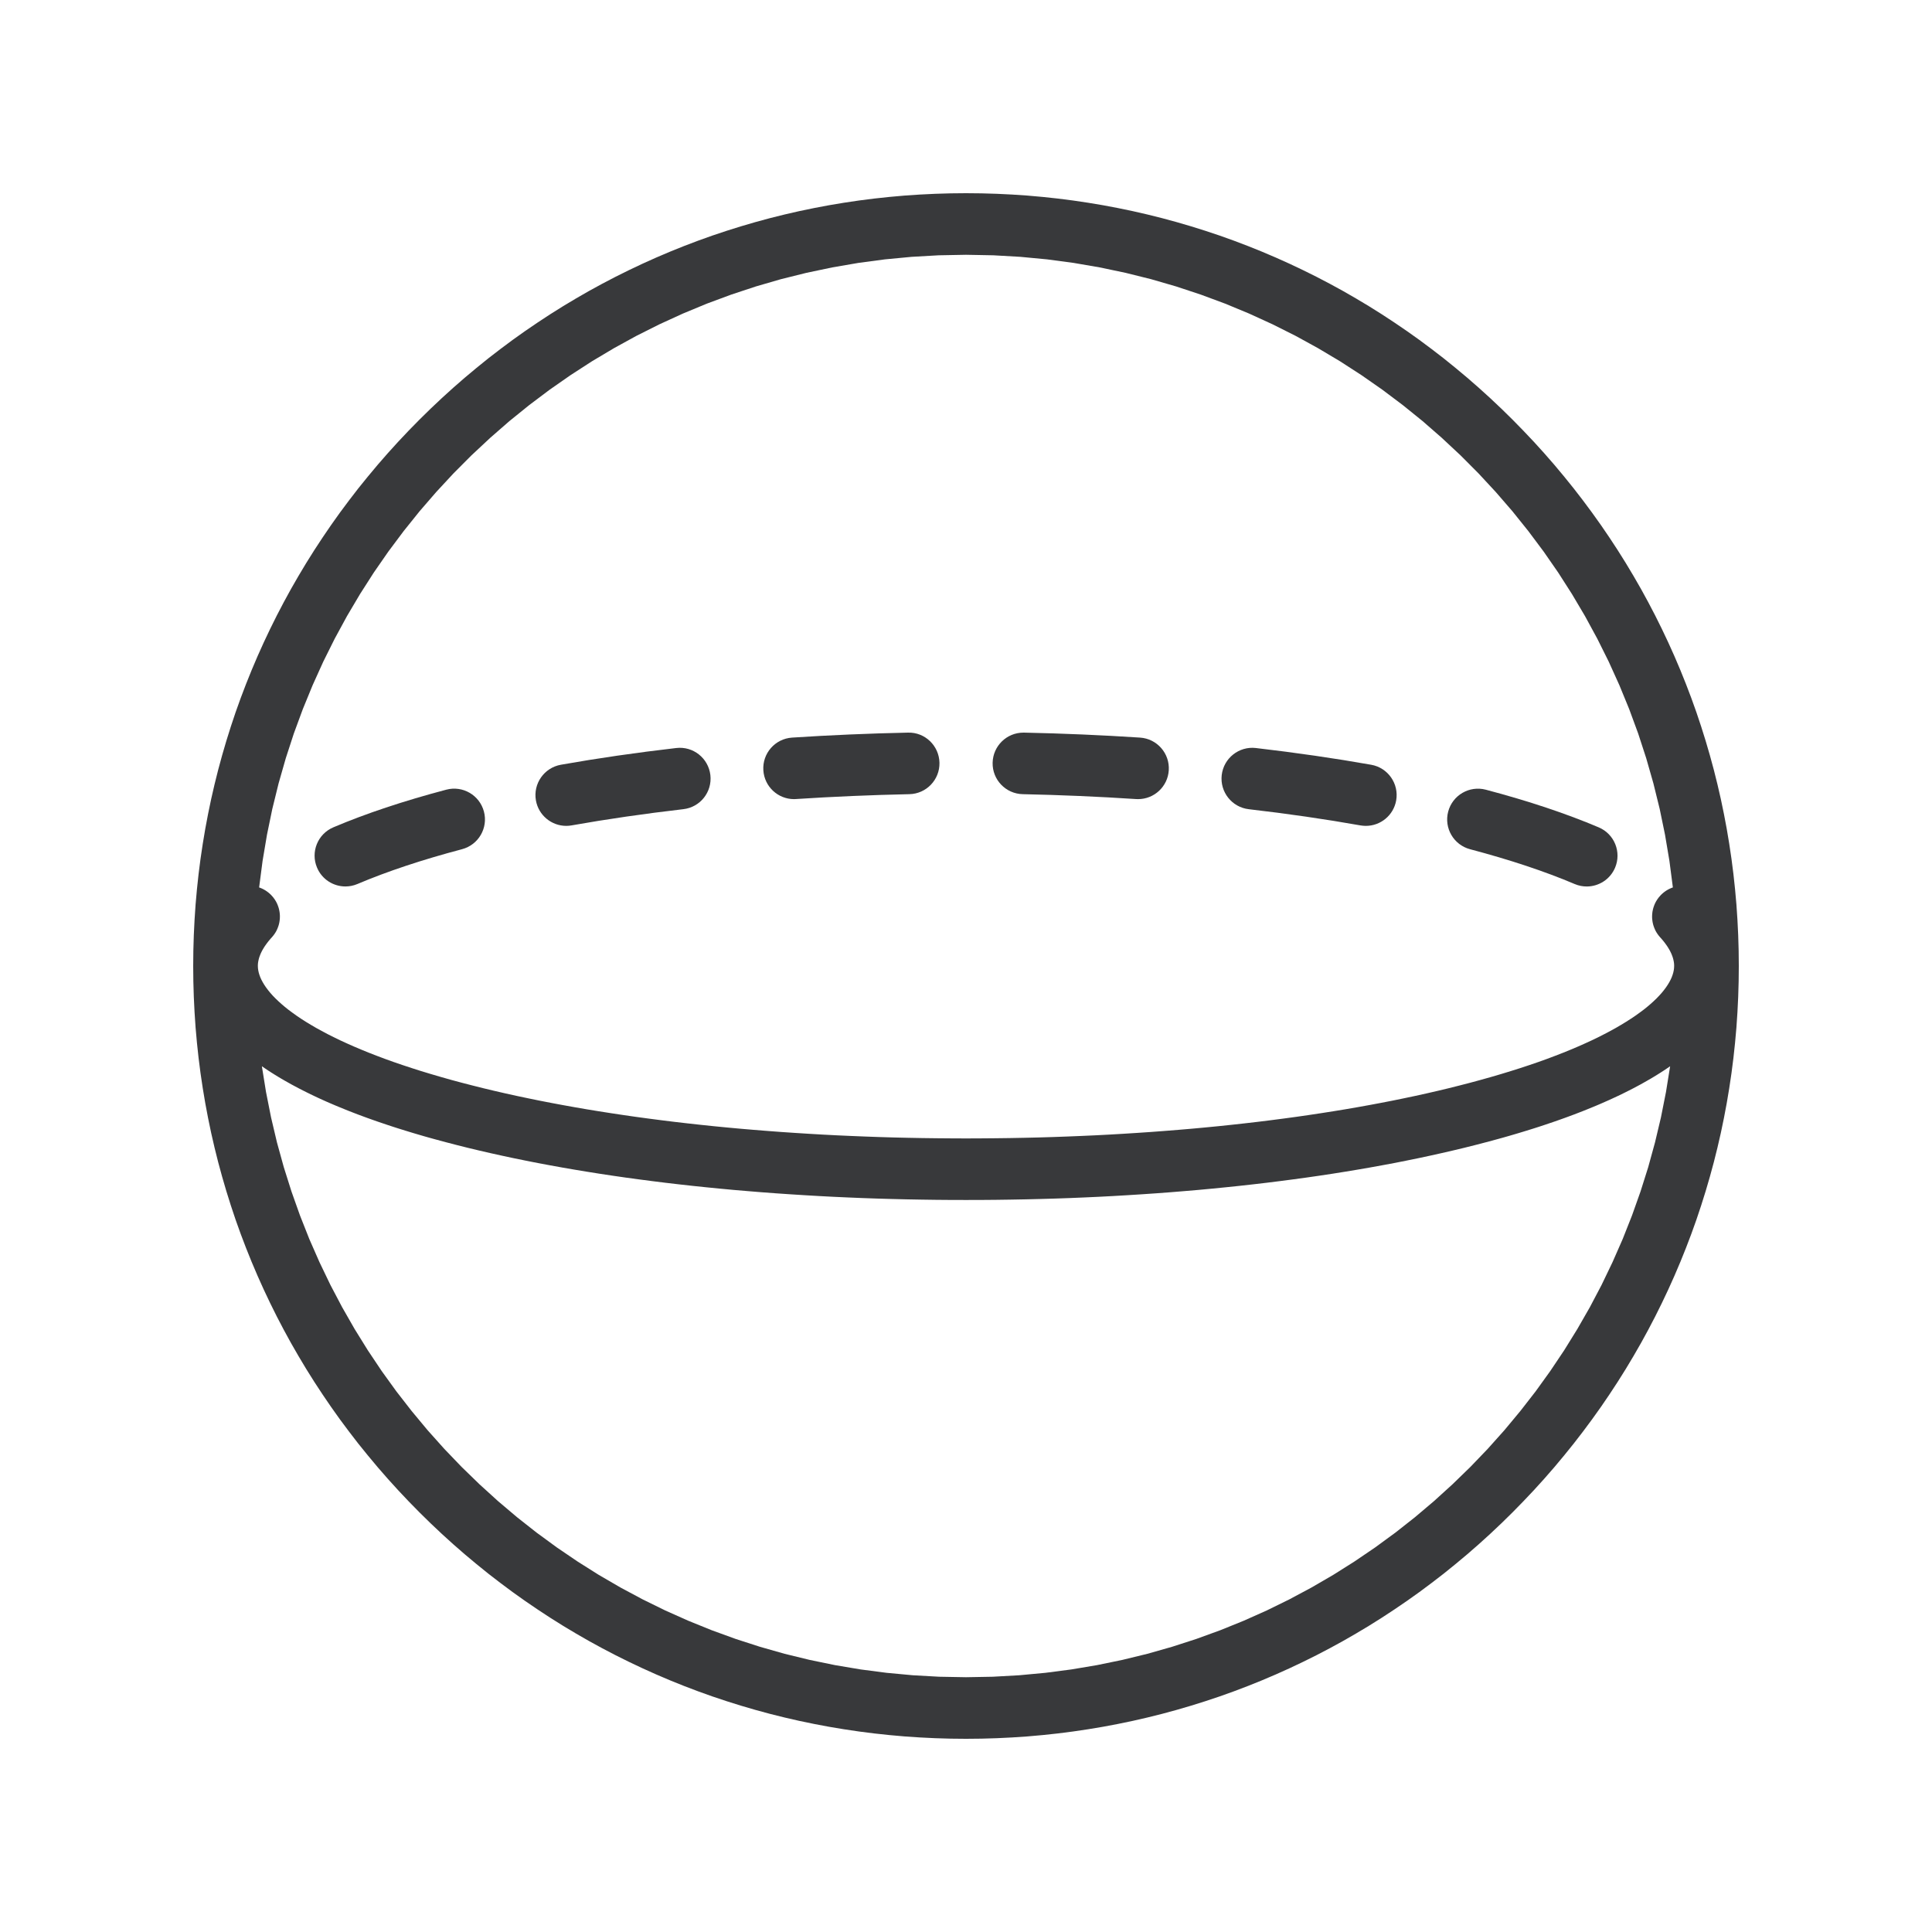 <?xml version="1.0" encoding="UTF-8" standalone="no"?>
<!DOCTYPE svg PUBLIC "-//W3C//DTD SVG 1.1//EN" "http://www.w3.org/Graphics/SVG/1.1/DTD/svg11.dtd">
<svg version="1.1" xmlns="http://www.w3.org/2000/svg" xmlns:xlink="http://www.w3.org/1999/xlink" preserveAspectRatio="xMidYMid meet" viewBox="0 0 640 640" width="640" height="640"><defs><path d="M330.22 64.2L335.31 64.45L340.38 64.79L345.43 65.24L350.46 65.78L355.46 66.42L360.44 67.16L365.4 67.99L370.33 68.92L375.24 69.94L380.12 71.06L384.97 72.27L389.79 73.58L394.58 74.98L399.33 76.47L404.06 78.05L408.75 79.73L413.4 81.5L418.02 83.36L422.6 85.31L427.14 87.35L431.64 89.48L436.11 91.7L440.53 94.01L444.9 96.4L449.23 98.89L453.52 101.46L457.76 104.12L461.95 106.87L466.1 109.7L470.19 112.61L474.23 115.62L478.23 118.7L482.16 121.88L486.05 125.13L489.88 128.47L493.65 131.89L497.36 135.39L501.02 138.98L504.6 142.64L508.11 146.35L511.53 150.12L514.87 153.95L518.12 157.84L521.29 161.77L524.38 165.77L527.38 169.81L530.3 173.9L533.13 178.05L535.88 182.24L538.54 186.48L541.11 190.77L543.6 195.1L545.99 199.47L548.3 203.89L550.52 208.36L552.65 212.86L554.69 217.4L556.64 221.98L558.5 226.6L560.27 231.25L561.95 235.94L563.53 240.67L565.02 245.42L566.42 250.21L567.73 255.03L568.94 259.88L570.06 264.76L571.08 269.67L572.01 274.6L572.84 279.56L573.58 284.54L574.22 289.55L574.76 294.57L575.21 299.62L575.55 304.69L575.8 309.78L575.95 314.88L576 320L575.95 325.12L575.8 330.22L575.55 335.31L575.21 340.38L574.76 345.43L574.22 350.45L573.58 355.46L572.84 360.44L572.01 365.4L571.08 370.33L570.06 375.24L568.94 380.12L567.73 384.97L566.42 389.79L565.02 394.58L563.53 399.33L561.95 404.06L560.27 408.75L558.5 413.4L556.64 418.02L554.69 422.6L552.65 427.14L550.52 431.64L548.3 436.11L545.99 440.53L543.6 444.9L541.11 449.23L538.54 453.52L535.88 457.76L533.13 461.95L530.3 466.1L527.38 470.19L524.38 474.23L521.29 478.23L518.12 482.16L514.87 486.05L511.53 489.88L508.11 493.65L504.6 497.36L501.02 501.02L497.36 504.61L493.65 508.11L489.88 511.53L486.05 514.87L482.16 518.12L478.23 521.3L474.23 524.38L470.19 527.39L466.1 530.3L461.95 533.13L457.76 535.88L453.52 538.54L449.23 541.11L444.9 543.6L440.53 545.99L436.11 548.3L431.64 550.52L427.14 552.65L422.6 554.69L418.02 556.64L413.4 558.5L408.75 560.27L404.06 561.95L399.33 563.53L394.58 565.02L389.79 566.42L384.97 567.73L380.12 568.94L375.24 570.06L370.33 571.08L365.4 572.01L360.44 572.84L355.46 573.58L350.46 574.22L345.43 574.76L340.38 575.21L335.31 575.55L330.22 575.8L325.12 575.95L320 576L314.88 575.95L309.78 575.8L304.69 575.55L299.62 575.21L294.57 574.76L289.55 574.22L284.54 573.58L279.56 572.84L274.6 572.01L269.67 571.08L264.76 570.06L259.88 568.94L255.03 567.73L250.21 566.42L245.42 565.02L240.67 563.53L235.94 561.95L231.25 560.27L226.6 558.5L221.98 556.64L217.4 554.69L212.86 552.65L208.36 550.52L203.89 548.3L199.47 545.99L195.1 543.6L190.77 541.11L186.48 538.54L182.24 535.88L178.05 533.13L173.9 530.3L169.81 527.39L165.77 524.38L161.77 521.3L157.84 518.12L153.95 514.87L150.12 511.53L146.35 508.11L142.64 504.61L138.98 501.02L135.39 497.36L131.89 493.65L128.47 489.88L125.13 486.05L121.88 482.16L118.7 478.23L115.62 474.23L112.61 470.19L109.7 466.1L106.87 461.95L104.12 457.76L101.46 453.52L98.89 449.23L96.4 444.9L94.01 440.53L91.7 436.11L89.48 431.64L87.35 427.14L85.31 422.6L83.36 418.02L81.5 413.4L79.73 408.75L78.05 404.06L76.47 399.33L74.98 394.58L73.58 389.79L72.27 384.97L71.06 380.12L69.94 375.24L68.92 370.33L67.99 365.4L67.16 360.44L66.42 355.46L65.78 350.45L65.24 345.43L64.79 340.38L64.45 335.31L64.2 330.22L64.05 325.12L64 320L64.05 314.88L64.2 309.78L64.45 304.69L64.79 299.62L65.24 294.57L65.78 289.55L66.42 284.54L67.16 279.56L67.99 274.6L68.92 269.67L69.94 264.76L71.06 259.88L72.27 255.03L73.58 250.21L74.98 245.42L76.47 240.67L78.05 235.94L79.73 231.25L81.5 226.6L83.36 221.98L85.31 217.4L87.35 212.86L89.48 208.36L91.7 203.89L94.01 199.47L96.4 195.1L98.89 190.77L101.46 186.48L104.12 182.24L106.87 178.05L109.7 173.9L112.61 169.81L115.62 165.77L118.7 161.77L121.88 157.84L125.13 153.95L128.47 150.12L131.89 146.35L135.39 142.64L138.98 138.98L142.64 135.39L146.35 131.89L150.12 128.47L153.95 125.13L157.84 121.88L161.77 118.7L165.77 115.62L169.81 112.61L173.9 109.7L178.05 106.87L182.24 104.12L186.48 101.46L190.77 98.89L195.1 96.4L199.47 94.01L203.89 91.7L208.36 89.48L212.86 87.35L217.4 85.31L221.98 83.36L226.6 81.5L231.25 79.73L235.94 78.05L240.67 76.47L245.42 74.98L250.21 73.58L255.03 72.27L259.88 71.06L264.76 69.94L269.67 68.92L274.6 67.99L279.56 67.16L284.54 66.42L289.55 65.78L294.57 65.24L299.62 64.79L304.69 64.45L309.78 64.2L314.88 64.05L320 64L325.12 64.05L330.22 64.2ZM551.21 354.59L550.16 355.27L549.08 355.95L547.99 356.62L546.87 357.29L545.72 357.95L544.56 358.61L543.38 359.27L542.17 359.92L540.94 360.57L539.69 361.21L538.41 361.85L537.12 362.49L535.8 363.12L534.46 363.74L533.1 364.37L531.71 364.98L530.31 365.6L528.88 366.21L527.43 366.81L525.96 367.41L524.47 368.01L522.95 368.6L521.42 369.19L519.86 369.77L518.28 370.35L516.68 370.92L515.06 371.49L513.41 372.05L511.75 372.61L510.06 373.17L508.35 373.72L506.62 374.26L504.87 374.8L503.09 375.34L501.3 375.87L499.48 376.4L497.65 376.92L495.79 377.43L492.23 378.39L488.61 379.33L484.94 380.25L481.21 381.14L477.43 382.01L473.6 382.86L469.72 383.69L465.79 384.49L461.81 385.28L457.78 386.03L453.7 386.77L449.58 387.48L445.41 388.17L441.2 388.84L436.95 389.48L432.65 390.1L428.32 390.69L423.95 391.26L419.54 391.81L415.09 392.33L410.6 392.83L406.08 393.3L401.53 393.75L396.94 394.18L392.33 394.57L387.68 394.95L383 395.3L378.3 395.62L373.56 395.92L368.8 396.2L364.02 396.45L359.21 396.67L354.38 396.87L349.52 397.04L344.65 397.18L339.75 397.3L334.84 397.39L329.91 397.46L324.96 397.5L320 397.51L315.04 397.5L310.09 397.46L305.16 397.39L300.24 397.3L295.35 397.18L290.48 397.04L285.62 396.87L280.79 396.67L275.98 396.45L271.2 396.2L266.44 395.92L261.7 395.62L257 395.3L252.32 394.95L247.67 394.57L243.05 394.18L238.47 393.75L233.91 393.3L229.4 392.83L224.91 392.33L220.46 391.81L216.05 391.26L211.68 390.69L207.34 390.1L203.05 389.48L198.8 388.84L194.59 388.17L190.42 387.48L186.3 386.77L182.22 386.03L178.19 385.28L174.21 384.49L170.28 383.69L166.4 382.86L162.56 382.01L158.78 381.14L155.06 380.25L151.39 379.33L147.77 378.39L144.21 377.43L142.35 376.92L140.51 376.4L138.7 375.87L136.9 375.34L135.13 374.8L133.38 374.26L131.65 373.72L129.94 373.17L128.25 372.61L126.59 372.05L124.94 371.49L123.32 370.92L121.72 370.35L120.14 369.77L118.58 369.19L117.05 368.6L115.53 368.01L114.04 367.41L112.57 366.81L111.12 366.21L109.69 365.6L108.28 364.99L106.9 364.37L105.54 363.75L104.2 363.12L102.88 362.49L101.59 361.85L100.31 361.21L99.06 360.57L97.83 359.92L96.62 359.27L95.44 358.61L94.27 357.95L93.13 357.29L92.01 356.62L90.92 355.95L89.84 355.27L88.79 354.59L87.76 353.9L86.75 353.21L88.12 361.73L89.79 370.15L91.75 378.45L94.01 386.64L96.56 394.71L99.38 402.65L102.47 410.46L105.84 418.13L109.46 425.66L113.34 433.03L117.47 440.25L121.85 447.31L126.46 454.2L131.31 460.92L136.39 467.45L141.68 473.81L147.19 479.97L152.91 485.93L158.84 491.69L164.96 497.25L171.27 502.59L177.77 507.71L184.45 512.6L191.31 517.26L198.33 521.69L205.52 525.87L212.86 529.8L220.36 533.48L228 536.89L235.78 540.04L243.7 542.92L251.74 545.52L259.9 547.84L268.19 549.86L276.58 551.59L285.08 553.02L293.67 554.14L302.36 554.95L311.14 555.44L320 555.6L328.86 555.44L337.64 554.95L346.33 554.14L354.92 553.02L363.42 551.59L371.81 549.86L380.1 547.84L388.26 545.52L396.3 542.92L404.22 540.04L412 536.89L419.64 533.48L427.14 529.8L434.48 525.87L441.67 521.69L448.69 517.26L455.55 512.6L462.23 507.71L468.73 502.59L475.04 497.25L481.16 491.69L487.09 485.93L492.81 479.97L498.32 473.81L503.61 467.45L508.69 460.92L513.53 454.2L518.15 447.31L522.52 440.25L526.66 433.03L530.54 425.66L534.16 418.13L537.53 410.46L540.62 402.65L543.44 394.71L545.99 386.64L548.24 378.45L550.21 370.15L551.88 361.73L553.25 353.21L552.24 353.9L551.21 354.59ZM302 85.08L293.13 85.92L284.36 87.09L275.7 88.58L267.14 90.38L258.7 92.48L250.39 94.89L242.2 97.6L234.14 100.59L226.23 103.87L218.47 107.42L210.85 111.24L203.4 115.33L196.11 119.67L189 124.27L182.06 129.11L175.31 134.19L168.74 139.5L162.38 145.05L156.21 150.81L150.26 156.78L144.52 162.97L139 169.35L133.71 175.94L128.65 182.71L123.83 189.66L119.26 196.8L114.94 204.1L110.88 211.57L107.08 219.2L103.56 226.98L100.31 234.91L97.34 242.97L94.67 251.17L92.29 259.5L90.21 267.95L88.44 276.52L86.98 285.2L85.84 293.98L85.94 294.01L86.03 294.04L86.13 294.08L86.22 294.11L86.32 294.15L86.41 294.19L86.51 294.23L86.6 294.27L86.69 294.31L86.78 294.35L86.88 294.39L86.97 294.44L87.06 294.48L87.15 294.53L87.24 294.58L87.33 294.62L87.42 294.67L87.51 294.72L87.6 294.77L87.69 294.83L87.78 294.88L87.87 294.93L87.96 294.99L88.04 295.04L88.13 295.1L88.22 295.16L88.3 295.22L88.39 295.28L88.48 295.34L88.56 295.4L88.64 295.46L88.73 295.53L88.81 295.59L88.89 295.66L88.98 295.72L89.06 295.79L89.14 295.86L89.22 295.93L89.3 296L89.38 296.07L89.69 296.36L89.98 296.66L90.25 296.97L90.52 297.28L90.76 297.61L91 297.94L91.21 298.28L91.42 298.62L91.61 298.98L91.78 299.33L91.94 299.7L92.08 300.07L92.21 300.44L92.33 300.82L92.43 301.2L92.51 301.58L92.58 301.96L92.64 302.35L92.68 302.74L92.71 303.13L92.72 303.52L92.71 303.92L92.7 304.31L92.66 304.7L92.61 305.09L92.55 305.48L92.47 305.86L92.38 306.24L92.27 306.62L92.14 307L92 307.37L91.85 307.74L91.68 308.11L91.5 308.47L91.3 308.82L91.08 309.16L90.85 309.5L90.6 309.84L90.34 310.16L90.07 310.48L89.84 310.73L89.61 310.99L89.4 311.24L89.19 311.49L88.98 311.74L88.78 311.99L88.59 312.24L88.4 312.49L88.22 312.74L88.04 312.99L87.87 313.23L87.7 313.48L87.54 313.72L87.39 313.97L87.24 314.21L87.1 314.45L86.96 314.69L86.83 314.93L86.7 315.17L86.59 315.41L86.47 315.65L86.36 315.89L86.26 316.13L86.17 316.36L86.08 316.6L85.99 316.83L85.91 317.06L85.84 317.29L85.77 317.52L85.71 317.75L85.66 317.98L85.61 318.21L85.56 318.44L85.52 318.66L85.49 318.89L85.46 319.11L85.44 319.34L85.43 319.56L85.42 319.78L85.42 320L85.45 320.71L85.55 321.44L85.71 322.19L85.94 322.96L86.23 323.75L86.6 324.56L87.04 325.39L87.55 326.24L88.13 327.1L88.79 327.98L89.52 328.88L90.33 329.79L91.22 330.71L92.19 331.64L93.24 332.59L94.37 333.55L95.58 334.52L96.89 335.49L98.27 336.48L99.75 337.48L101.31 338.48L102.97 339.48L104.71 340.5L106.55 341.51L108.48 342.54L110.51 343.56L112.63 344.59L114.85 345.61L117.17 346.64L119.6 347.67L122.12 348.7L124.74 349.72L127.48 350.75L130.31 351.77L133.25 352.78L136.31 353.79L139.47 354.8L142.74 355.79L146.12 356.78L149.62 357.77L153.05 358.69L156.54 359.59L160.08 360.48L163.67 361.34L167.32 362.18L171.02 363L174.77 363.79L178.57 364.57L182.42 365.32L186.31 366.05L190.26 366.76L194.24 367.45L198.27 368.11L202.35 368.75L206.46 369.37L210.62 369.97L214.82 370.54L219.05 371.09L223.33 371.62L227.64 372.12L231.99 372.6L236.37 373.06L240.78 373.49L245.23 373.9L249.71 374.28L254.22 374.64L258.76 374.98L263.33 375.29L267.93 375.58L272.55 375.85L277.2 376.09L281.87 376.3L286.57 376.49L291.28 376.66L296.02 376.8L300.78 376.91L305.56 377L310.36 377.06L315.17 377.1L320 377.12L324.83 377.1L329.64 377.06L334.44 377L339.22 376.91L343.98 376.8L348.72 376.66L353.43 376.49L358.13 376.3L362.8 376.09L367.45 375.85L372.07 375.58L376.67 375.29L381.24 374.98L385.78 374.64L390.29 374.28L394.77 373.9L399.22 373.49L403.63 373.06L408.01 372.6L412.36 372.12L416.67 371.62L420.95 371.09L425.18 370.54L429.38 369.97L433.54 369.37L437.65 368.75L441.73 368.11L445.76 367.45L449.75 366.76L453.69 366.05L457.58 365.32L461.43 364.57L465.23 363.79L468.98 363L472.68 362.18L476.33 361.34L479.92 360.48L483.46 359.59L486.95 358.69L490.38 357.76L493.88 356.78L497.26 355.79L500.53 354.79L503.7 353.79L506.75 352.78L509.69 351.77L512.53 350.75L515.26 349.72L517.88 348.7L520.41 347.67L522.83 346.64L525.15 345.61L527.37 344.59L529.49 343.56L531.52 342.53L533.45 341.51L535.29 340.5L537.03 339.48L538.69 338.47L540.25 337.47L541.73 336.48L543.11 335.49L544.42 334.52L545.63 333.55L546.76 332.59L547.81 331.64L548.78 330.71L549.67 329.78L550.48 328.88L551.21 327.98L551.87 327.1L552.45 326.24L552.96 325.39L553.4 324.56L553.77 323.75L554.06 322.96L554.29 322.19L554.45 321.44L554.55 320.71L554.58 320L554.58 319.78L554.57 319.56L554.56 319.34L554.54 319.11L554.51 318.89L554.48 318.66L554.44 318.44L554.39 318.21L554.34 317.98L554.29 317.75L554.23 317.52L554.16 317.29L554.09 317.06L554.01 316.83L553.92 316.59L553.83 316.36L553.74 316.12L553.64 315.89L553.53 315.65L553.41 315.41L553.3 315.17L553.17 314.93L553.04 314.69L552.9 314.45L552.76 314.21L552.61 313.97L552.46 313.72L552.3 313.48L552.13 313.23L551.96 312.98L551.78 312.74L551.6 312.49L551.41 312.24L551.22 311.99L551.02 311.74L550.81 311.49L550.6 311.24L550.39 310.99L550.16 310.73L549.93 310.48L549.66 310.16L549.4 309.84L549.15 309.5L548.92 309.16L548.7 308.82L548.5 308.47L548.32 308.11L548.15 307.74L548 307.37L547.86 307L547.73 306.62L547.62 306.24L547.53 305.86L547.45 305.48L547.39 305.09L547.34 304.7L547.3 304.31L547.28 303.92L547.28 303.52L547.29 303.13L547.32 302.74L547.36 302.35L547.41 301.96L547.49 301.58L547.57 301.2L547.67 300.82L547.79 300.44L547.92 300.07L548.06 299.7L548.22 299.33L548.39 298.98L548.58 298.62L548.79 298.28L549 297.94L549.24 297.61L549.48 297.28L549.75 296.97L550.02 296.66L550.31 296.36L550.62 296.07L550.7 296L550.78 295.93L550.86 295.86L550.94 295.79L551.02 295.72L551.1 295.66L551.19 295.59L551.27 295.53L551.35 295.46L551.44 295.4L551.52 295.34L551.61 295.28L551.69 295.22L551.78 295.16L551.87 295.1L551.95 295.04L552.04 294.99L552.13 294.93L552.22 294.88L552.31 294.83L552.4 294.77L552.49 294.72L552.58 294.67L552.67 294.62L552.76 294.58L552.85 294.53L552.94 294.48L553.03 294.44L553.12 294.39L553.22 294.35L553.31 294.31L553.4 294.27L553.49 294.23L553.59 294.19L553.68 294.15L553.78 294.11L553.87 294.08L553.97 294.04L554.06 294.01L554.16 293.97L553.02 285.2L551.56 276.52L549.79 267.95L547.71 259.5L545.33 251.17L542.66 242.97L539.69 234.9L536.44 226.98L532.92 219.2L529.12 211.57L525.06 204.1L520.74 196.8L516.17 189.66L511.35 182.71L506.29 175.94L501 169.35L495.48 162.97L489.74 156.78L483.79 150.81L477.62 145.05L471.26 139.5L464.69 134.19L457.94 129.11L451 124.27L443.89 119.67L436.6 115.33L429.15 111.24L421.53 107.42L413.77 103.87L405.86 100.59L397.8 97.6L389.61 94.89L381.3 92.48L372.86 90.38L364.3 88.58L355.64 87.09L346.87 85.92L338 85.08L329.04 84.57L320 84.4L310.96 84.57L302 85.08Z" id="bak6V1gNYM"></path><path d="M339.24 242.69C339.16 242.69 339.09 242.69 339.02 242.69C333.48 242.69 328.94 247.11 328.82 252.67C328.7 258.3 333.17 262.96 338.81 263.08C351.44 263.35 364.07 263.89 376.32 264.7C376.55 264.71 376.78 264.72 377 264.72C382.33 264.72 386.82 260.58 387.17 255.19C387.54 249.57 383.28 244.71 377.66 244.34C365.1 243.52 352.17 242.96 339.24 242.69Z" id="e36P4n0wZh"></path><path d="M416.02 247.79C410.42 247.14 405.36 251.16 404.71 256.75C404.07 262.35 408.08 267.41 413.67 268.06C426.51 269.54 438.96 271.35 450.68 273.43C451.28 273.53 451.88 273.58 452.47 273.58C457.32 273.58 461.62 270.11 462.5 265.16C463.48 259.62 459.78 254.32 454.24 253.34C442.12 251.19 429.26 249.33 416.02 247.79Z" id="a33jtBI7a0"></path><path d="M492.2 261.6C486.76 260.16 481.17 263.41 479.73 268.85C478.29 274.3 481.54 279.88 486.99 281.32C500.16 284.8 511.82 288.68 521.64 292.85C522.94 293.4 524.29 293.66 525.62 293.66C529.59 293.66 533.36 291.33 535.01 287.45C537.21 282.27 534.8 276.28 529.61 274.08C518.9 269.53 506.31 265.33 492.2 261.6Z" id="beHZAn4Ya"></path><path d="M147.84 261.59C133.73 265.32 121.14 269.51 110.43 274.06C105.24 276.26 102.82 282.25 105.03 287.43C106.67 291.32 110.45 293.65 114.42 293.65C115.75 293.65 117.1 293.39 118.4 292.84C128.22 288.67 139.88 284.79 153.05 281.31C158.5 279.87 161.75 274.29 160.31 268.85C158.87 263.4 153.29 260.15 147.84 261.59Z" id="c3imVaGbvn"></path><path d="M262.38 244.34C256.76 244.71 252.5 249.56 252.87 255.18C253.22 260.58 257.7 264.72 263.03 264.72C263.26 264.72 263.48 264.71 263.71 264.69C275.97 263.89 288.59 263.35 301.23 263.08C306.86 262.96 311.33 258.3 311.21 252.67C311.09 247.04 306.42 242.53 300.8 242.69C287.86 242.96 274.93 243.52 262.38 244.34Z" id="a1GWJCjao9"></path><path d="M224.02 247.79C210.77 249.32 197.92 251.18 185.8 253.33C180.25 254.32 176.55 259.61 177.53 265.16C178.41 270.1 182.71 273.58 187.57 273.58C188.16 273.58 188.76 273.53 189.36 273.42C201.07 271.34 213.52 269.54 226.36 268.05C231.96 267.41 235.97 262.35 235.32 256.75C234.67 251.15 229.61 247.13 224.02 247.79Z" id="aqPe5Z9tK"></path></defs><g><g><g><use xlink:href="#bak6V1gNYM" opacity="1" fill="#38393b" fill-opacity="1"></use><g><use xlink:href="#bak6V1gNYM" opacity="1" fill-opacity="0" stroke="#000000" stroke-width="1" stroke-opacity="0"></use></g></g><g><use xlink:href="#e36P4n0wZh" opacity="1" fill="#38393b" fill-opacity="1"></use><g><use xlink:href="#e36P4n0wZh" opacity="1" fill-opacity="0" stroke="#000000" stroke-width="1" stroke-opacity="0"></use></g></g><g><use xlink:href="#a33jtBI7a0" opacity="1" fill="#38393b" fill-opacity="1"></use><g><use xlink:href="#a33jtBI7a0" opacity="1" fill-opacity="0" stroke="#000000" stroke-width="1" stroke-opacity="0"></use></g></g><g><use xlink:href="#beHZAn4Ya" opacity="1" fill="#38393b" fill-opacity="1"></use><g><use xlink:href="#beHZAn4Ya" opacity="1" fill-opacity="0" stroke="#000000" stroke-width="1" stroke-opacity="0"></use></g></g><g><use xlink:href="#c3imVaGbvn" opacity="1" fill="#38393b" fill-opacity="1"></use><g><use xlink:href="#c3imVaGbvn" opacity="1" fill-opacity="0" stroke="#000000" stroke-width="1" stroke-opacity="0"></use></g></g><g><use xlink:href="#a1GWJCjao9" opacity="1" fill="#38393b" fill-opacity="1"></use><g><use xlink:href="#a1GWJCjao9" opacity="1" fill-opacity="0" stroke="#000000" stroke-width="1" stroke-opacity="0"></use></g></g><g><use xlink:href="#aqPe5Z9tK" opacity="1" fill="#38393b" fill-opacity="1"></use><g><use xlink:href="#aqPe5Z9tK" opacity="1" fill-opacity="0" stroke="#000000" stroke-width="1" stroke-opacity="0"></use></g></g></g></g></svg>